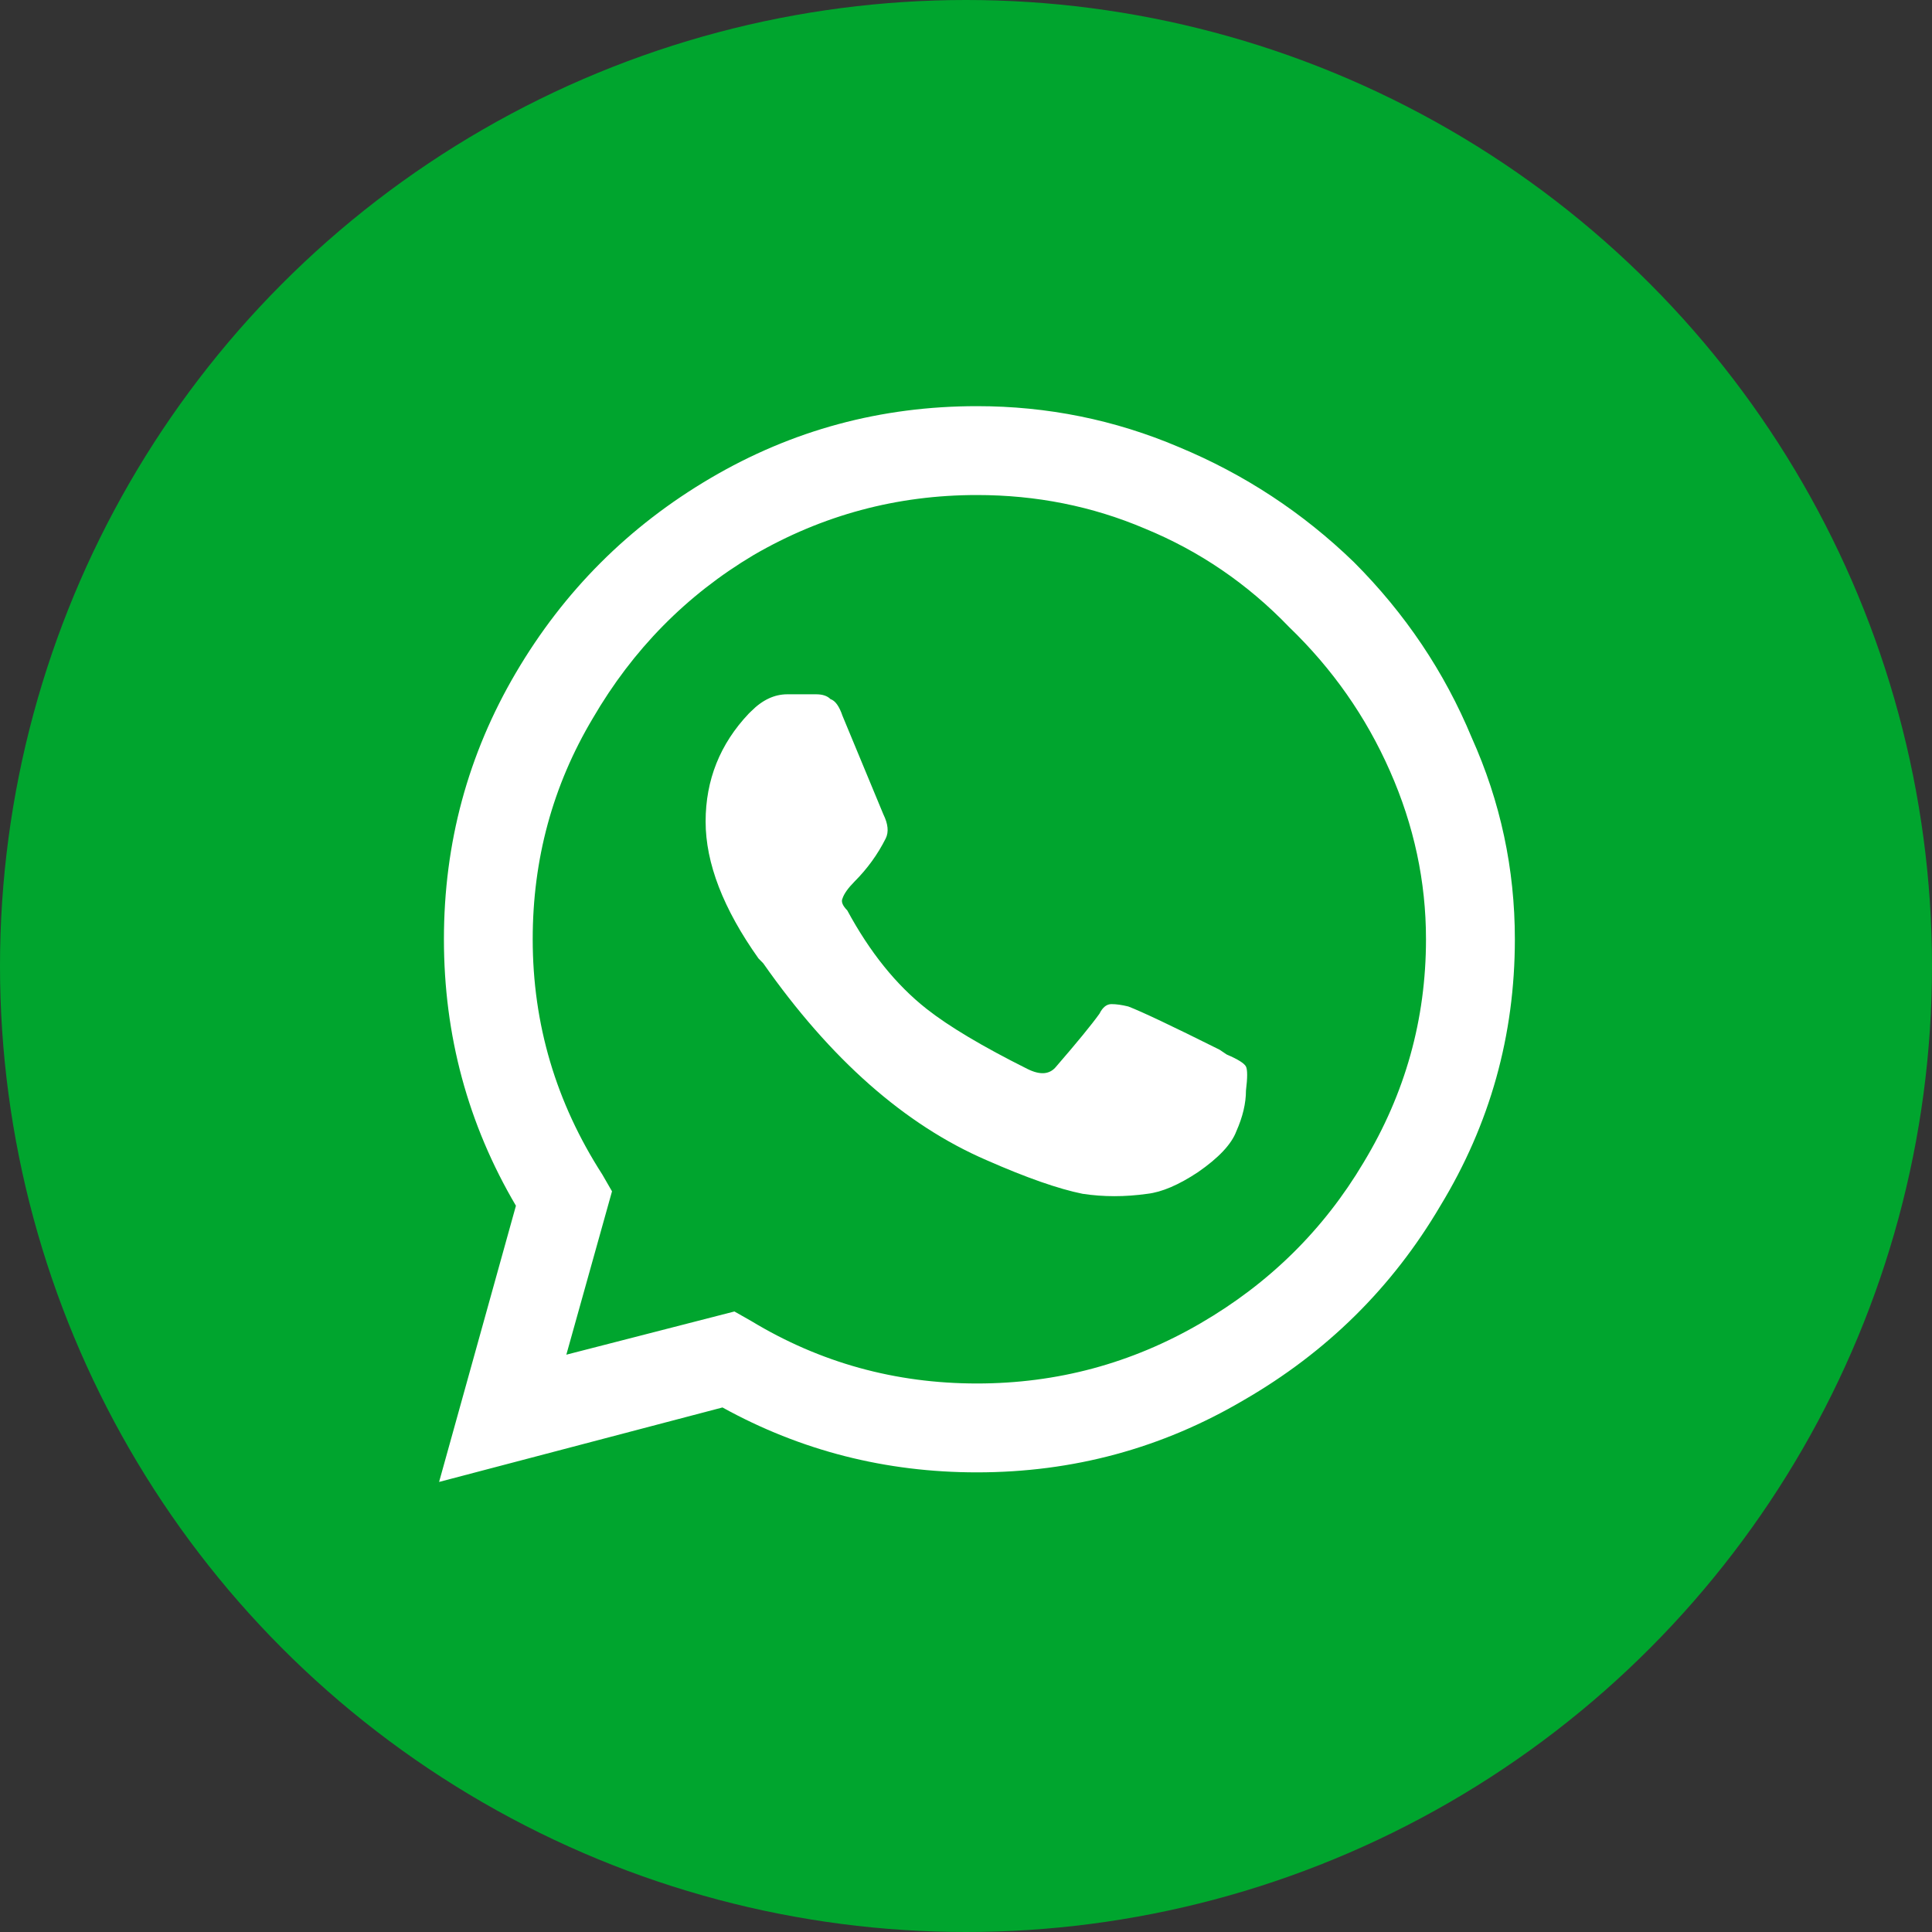 <svg width="22" height="22" viewBox="0 0 22 22" fill="none" xmlns="http://www.w3.org/2000/svg">
<rect x="0" y="0" width="22" height="22" fill="#333333" stroke="none"/>
<circle cx="11" cy="11" r="11" fill="#00A52E"/>
<path d="M15.418 6.402C14.835 5.837 14.169 5.4 13.422 5.09C12.693 4.78 11.927 4.625 11.125 4.625C10.031 4.625 9.02 4.898 8.09 5.445C7.16 5.992 6.422 6.73 5.875 7.66C5.328 8.59 5.055 9.602 5.055 10.695C5.055 11.789 5.328 12.801 5.875 13.73L5 16.875L8.227 16.027C9.12 16.52 10.086 16.766 11.125 16.766C12.219 16.766 13.23 16.492 14.16 15.945C15.108 15.398 15.855 14.66 16.402 13.73C16.967 12.801 17.25 11.789 17.25 10.695C17.25 9.893 17.086 9.128 16.758 8.398C16.448 7.651 16.001 6.986 15.418 6.402ZM11.125 15.754C10.195 15.754 9.339 15.517 8.555 15.043L8.363 14.934L6.449 15.426L6.969 13.566L6.859 13.375C6.331 12.555 6.066 11.662 6.066 10.695C6.066 9.784 6.294 8.945 6.75 8.18C7.206 7.396 7.816 6.776 8.582 6.32C9.366 5.865 10.213 5.637 11.125 5.637C11.8 5.637 12.438 5.764 13.039 6.02C13.659 6.275 14.206 6.648 14.68 7.141C15.172 7.615 15.555 8.161 15.828 8.781C16.102 9.401 16.238 10.039 16.238 10.695C16.238 11.607 16.001 12.454 15.527 13.238C15.072 14.004 14.452 14.615 13.668 15.07C12.884 15.526 12.037 15.754 11.125 15.754ZM13.887 11.953C13.34 11.68 12.993 11.516 12.848 11.461C12.775 11.443 12.711 11.434 12.656 11.434C12.602 11.434 12.556 11.47 12.52 11.543C12.428 11.671 12.264 11.871 12.027 12.145C11.954 12.236 11.845 12.245 11.699 12.172C11.189 11.917 10.806 11.689 10.551 11.488C10.204 11.215 9.904 10.841 9.648 10.367C9.594 10.312 9.576 10.267 9.594 10.23C9.612 10.176 9.658 10.112 9.73 10.039C9.876 9.893 9.995 9.729 10.086 9.547C10.122 9.474 10.113 9.383 10.059 9.273L9.594 8.152C9.557 8.043 9.512 7.979 9.457 7.961C9.421 7.924 9.366 7.906 9.293 7.906H8.965C8.819 7.906 8.682 7.97 8.555 8.098L8.527 8.125C8.199 8.471 8.035 8.882 8.035 9.355C8.035 9.829 8.236 10.349 8.637 10.914L8.691 10.969C9.457 12.062 10.305 12.81 11.234 13.211C11.69 13.412 12.055 13.539 12.328 13.594C12.565 13.63 12.811 13.63 13.066 13.594C13.23 13.575 13.422 13.493 13.641 13.348C13.878 13.184 14.023 13.029 14.078 12.883C14.151 12.719 14.188 12.564 14.188 12.418C14.206 12.272 14.206 12.181 14.188 12.145C14.169 12.108 14.096 12.062 13.969 12.008L13.887 11.953Z" fill="white"/>
</svg>
